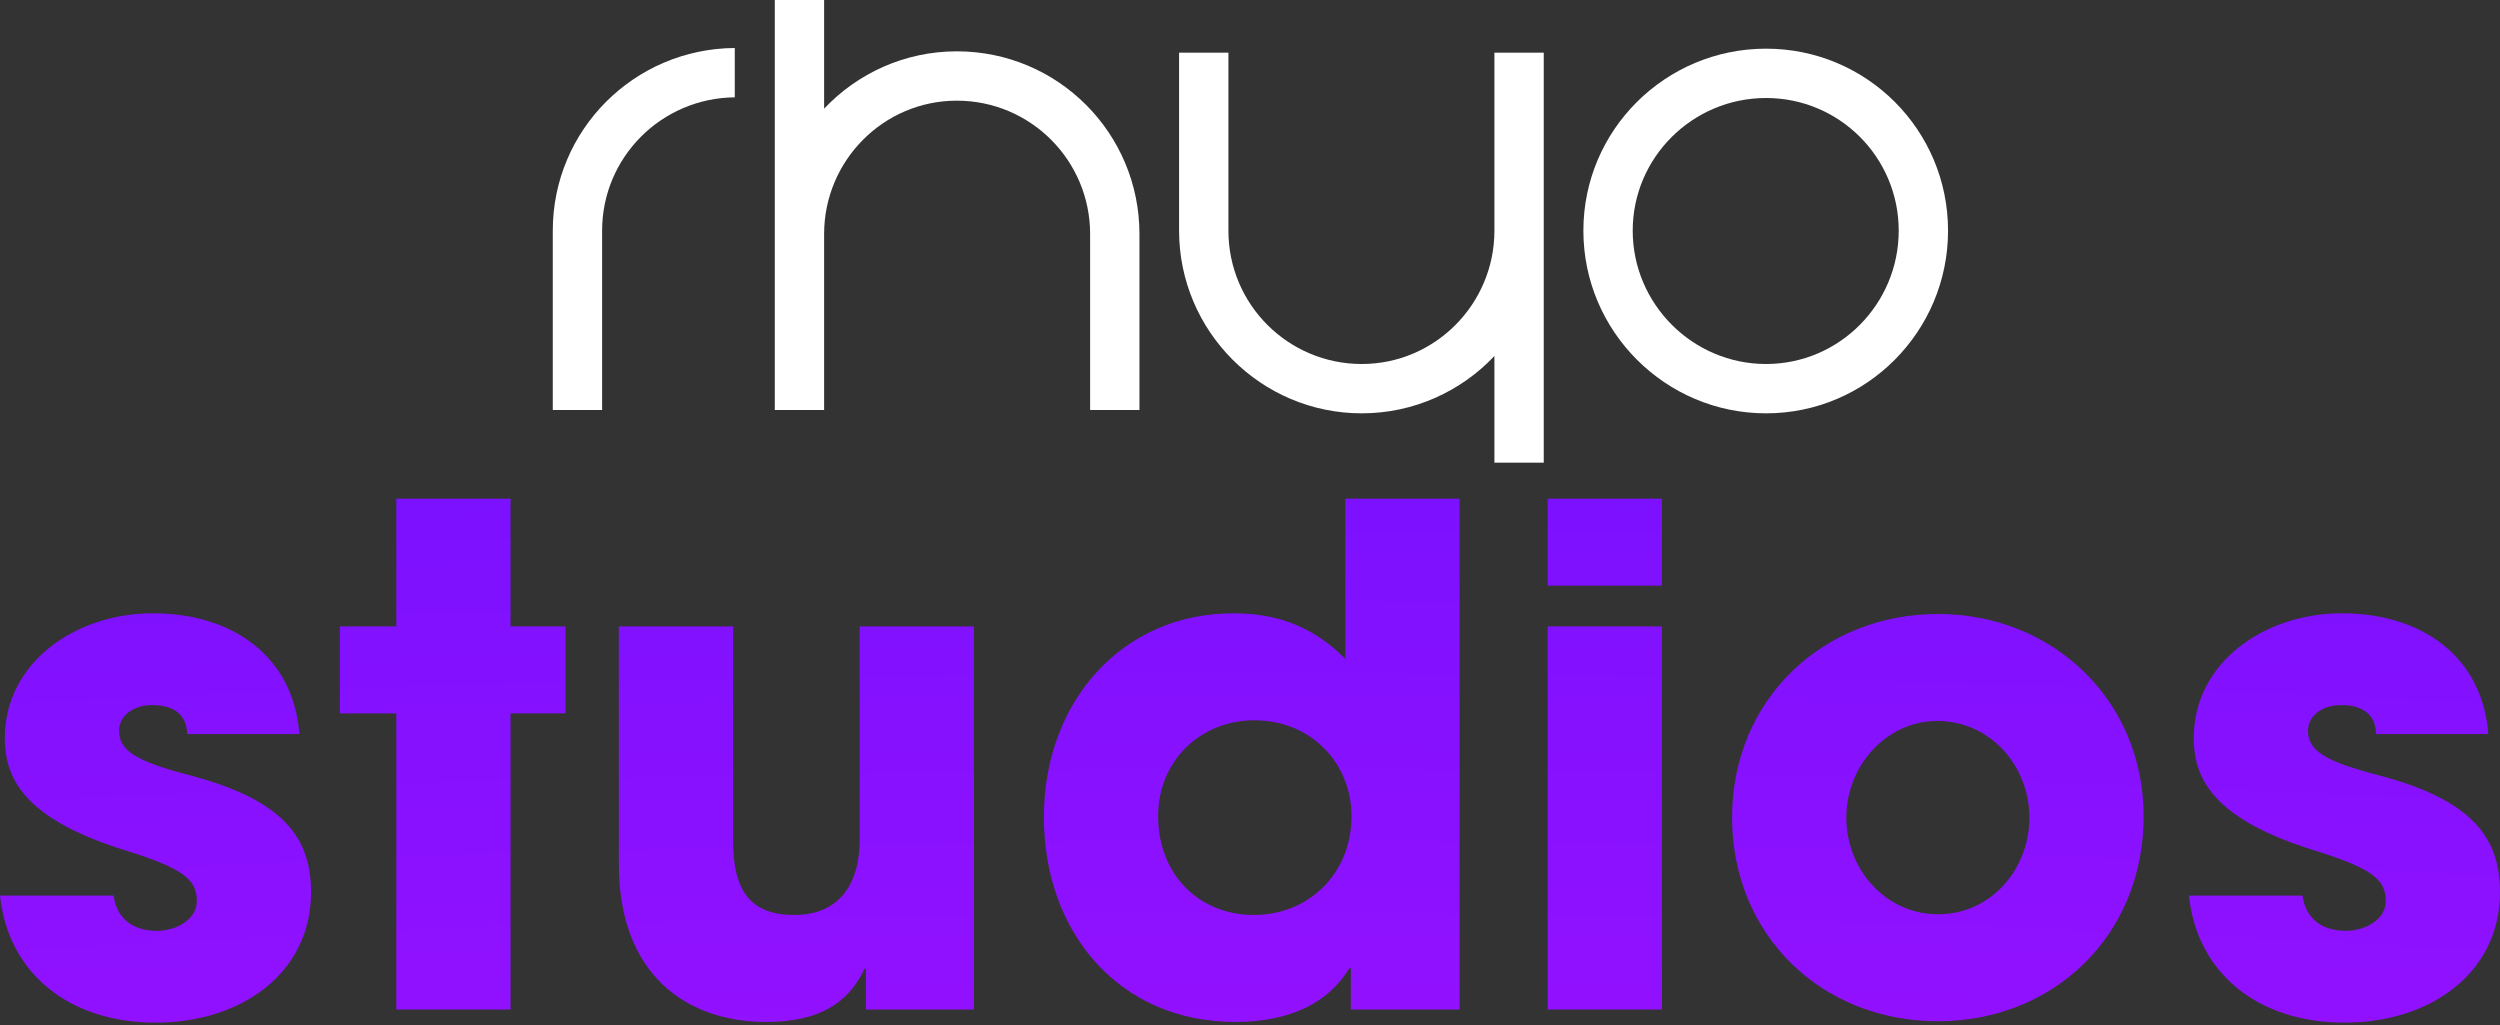 <svg width="900" height="369" viewBox="0 0 900 369" fill="none" xmlns="http://www.w3.org/2000/svg">
<rect x="0" y="0" width="900" height="369" fill="#333333" stroke="none"/>
<path d="M199 83.04V147.6H216.76V83.04C216.76 56.64 238.12 35.28 264.52 35.04V17.28C228.28 17.52 199 46.8 199 83.04Z" fill="white"/>
<path d="M296.682 84.24C296.682 57.84 318.042 36.24 344.442 36.24C371.082 36.24 392.442 57.84 392.442 84.24V147.6H410.202V84.24C410.202 48 380.922 18.48 344.442 18.48C325.722 18.48 308.682 26.4 296.682 39.12V0H278.922V147.6H296.682V84.24Z" fill="white"/>
<path d="M537.989 83.04C537.989 109.44 516.629 131.04 490.229 131.04C463.829 131.04 442.229 109.68 442.229 83.04V18.96H424.469V83.04C424.469 119.28 453.989 148.8 490.229 148.8C508.949 148.8 525.989 140.88 537.989 128.16V166.56H555.749V18.96H537.989V83.04Z" fill="white"/>
<path d="M635.776 17.52C599.536 17.52 570.016 46.8 570.016 83.04C570.016 119.28 599.536 148.8 635.776 148.8C672.016 148.8 701.296 119.28 701.296 83.04C701.296 46.8 672.016 17.52 635.776 17.52ZM635.776 131.04C609.376 131.04 587.776 109.44 587.776 83.04C587.776 56.64 609.376 35.28 635.776 35.28C662.176 35.28 683.536 56.64 683.536 83.04C683.536 109.44 662.176 131.04 635.776 131.04Z" fill="white"/>
<path d="M107.772 264.274C105.79 237.187 84.731 220.785 55.001 220.785C27.253 220.785 1.734 238.429 1.734 265.765C1.734 281.918 10.901 295.586 45.586 306.272C66.15 312.733 70.857 316.71 70.857 324.413C70.857 330.875 63.672 335.099 56.487 335.099C48.312 335.099 42.118 331.123 40.879 322.425H0C2.973 350.507 25.023 368.151 55.992 368.151C87.209 368.151 111.984 350.01 111.984 321.183C111.984 301.053 101.331 287.882 68.627 279.185C49.55 274.214 42.861 270.487 42.861 263.031C42.861 257.813 47.816 253.837 54.753 253.837C61.443 253.837 67.141 256.322 67.389 264.274H107.772Z" fill="url(#paint0_radial_27_2)"/>
<path d="M183.791 363.429V256.819H203.612V225.507H183.791V179.532H142.665V225.507H122.349V256.819H142.665V363.429H183.791Z" fill="url(#paint1_radial_27_2)"/>
<path d="M350.627 363.429V225.507H309.5V302.047C309.5 318.946 301.572 329.383 285.964 329.383C270.356 329.383 263.914 320.934 263.914 302.793V225.507H222.787V311.242C222.787 350.507 246.819 367.902 275.806 367.902C294.388 367.902 305.289 361.441 311.235 348.767H311.73V363.429H350.627Z" fill="url(#paint2_radial_27_2)"/>
<path d="M525.442 363.429V179.532H484.315V237.187C472.67 225.507 459.787 220.785 443.931 220.785C403.795 220.785 375.799 252.843 375.799 294.095C375.799 335.845 403.052 367.902 444.674 367.902C464.247 367.902 478.121 361.193 485.801 348.519H486.297V363.429H525.442ZM451.364 329.383C431.543 329.383 416.926 314.721 416.926 293.847C416.926 273.717 432.287 259.304 451.611 259.304C471.927 259.304 486.544 274.711 486.544 293.847C486.544 314.224 471.432 329.383 451.364 329.383Z" fill="url(#paint3_radial_27_2)"/>
<path d="M598.294 210.845V179.532H557.167V210.845H598.294ZM598.294 363.429V225.507H557.167V363.429H598.294Z" fill="url(#paint4_radial_27_2)"/>
<path d="M771.707 293.847C771.707 252.097 739.004 221.033 697.629 221.033C656.502 221.033 623.551 251.6 623.551 294.344C623.551 336.59 655.759 367.654 697.629 367.654C739.004 367.654 771.707 337.087 771.707 293.847ZM697.629 329.135C679.048 329.135 664.678 313.23 664.678 294.344C664.678 275.457 679.296 259.552 697.381 259.552C716.706 259.552 730.58 275.954 730.58 294.344C730.58 312.733 716.954 329.135 697.629 329.135Z" fill="url(#paint5_radial_27_2)"/>
<path d="M895.788 264.274C893.806 237.187 872.747 220.785 843.017 220.785C815.269 220.785 789.75 238.429 789.75 265.765C789.75 281.918 798.917 295.586 833.603 306.272C854.166 312.733 858.873 316.71 858.873 324.413C858.873 330.875 851.688 335.099 844.504 335.099C836.328 335.099 830.134 331.123 828.895 322.425H788.016C790.989 350.507 813.039 368.151 844.008 368.151C875.225 368.151 900 350.01 900 321.183C900 301.053 889.347 287.882 856.643 279.185C837.567 274.214 830.877 270.487 830.877 263.031C830.877 257.813 835.832 253.837 842.769 253.837C849.459 253.837 855.157 256.322 855.405 264.274H895.788Z" fill="url(#paint6_radial_27_2)"/>
<defs>
<radialGradient id="paint0_radial_27_2" cx="0" cy="0" r="1" gradientUnits="userSpaceOnUse" gradientTransform="translate(450 655.758) rotate(-90) scale(627.188 2992.65)">
<stop stop-color="#B311FF"/>
<stop offset="1" stop-color="#6B11FF"/>
</radialGradient>
<radialGradient id="paint1_radial_27_2" cx="0" cy="0" r="1" gradientUnits="userSpaceOnUse" gradientTransform="translate(450 655.758) rotate(-90) scale(627.188 2992.65)">
<stop stop-color="#B311FF"/>
<stop offset="1" stop-color="#6B11FF"/>
</radialGradient>
<radialGradient id="paint2_radial_27_2" cx="0" cy="0" r="1" gradientUnits="userSpaceOnUse" gradientTransform="translate(450 655.758) rotate(-90) scale(627.188 2992.65)">
<stop stop-color="#B311FF"/>
<stop offset="1" stop-color="#6B11FF"/>
</radialGradient>
<radialGradient id="paint3_radial_27_2" cx="0" cy="0" r="1" gradientUnits="userSpaceOnUse" gradientTransform="translate(450 655.758) rotate(-90) scale(627.188 2992.65)">
<stop stop-color="#B311FF"/>
<stop offset="1" stop-color="#6B11FF"/>
</radialGradient>
<radialGradient id="paint4_radial_27_2" cx="0" cy="0" r="1" gradientUnits="userSpaceOnUse" gradientTransform="translate(450 655.758) rotate(-90) scale(627.188 2992.65)">
<stop stop-color="#B311FF"/>
<stop offset="1" stop-color="#6B11FF"/>
</radialGradient>
<radialGradient id="paint5_radial_27_2" cx="0" cy="0" r="1" gradientUnits="userSpaceOnUse" gradientTransform="translate(450 655.758) rotate(-90) scale(627.188 2992.65)">
<stop stop-color="#B311FF"/>
<stop offset="1" stop-color="#6B11FF"/>
</radialGradient>
<radialGradient id="paint6_radial_27_2" cx="0" cy="0" r="1" gradientUnits="userSpaceOnUse" gradientTransform="translate(450 655.758) rotate(-90) scale(627.188 2992.65)">
<stop stop-color="#B311FF"/>
<stop offset="1" stop-color="#6B11FF"/>
</radialGradient>
</defs>
</svg>
